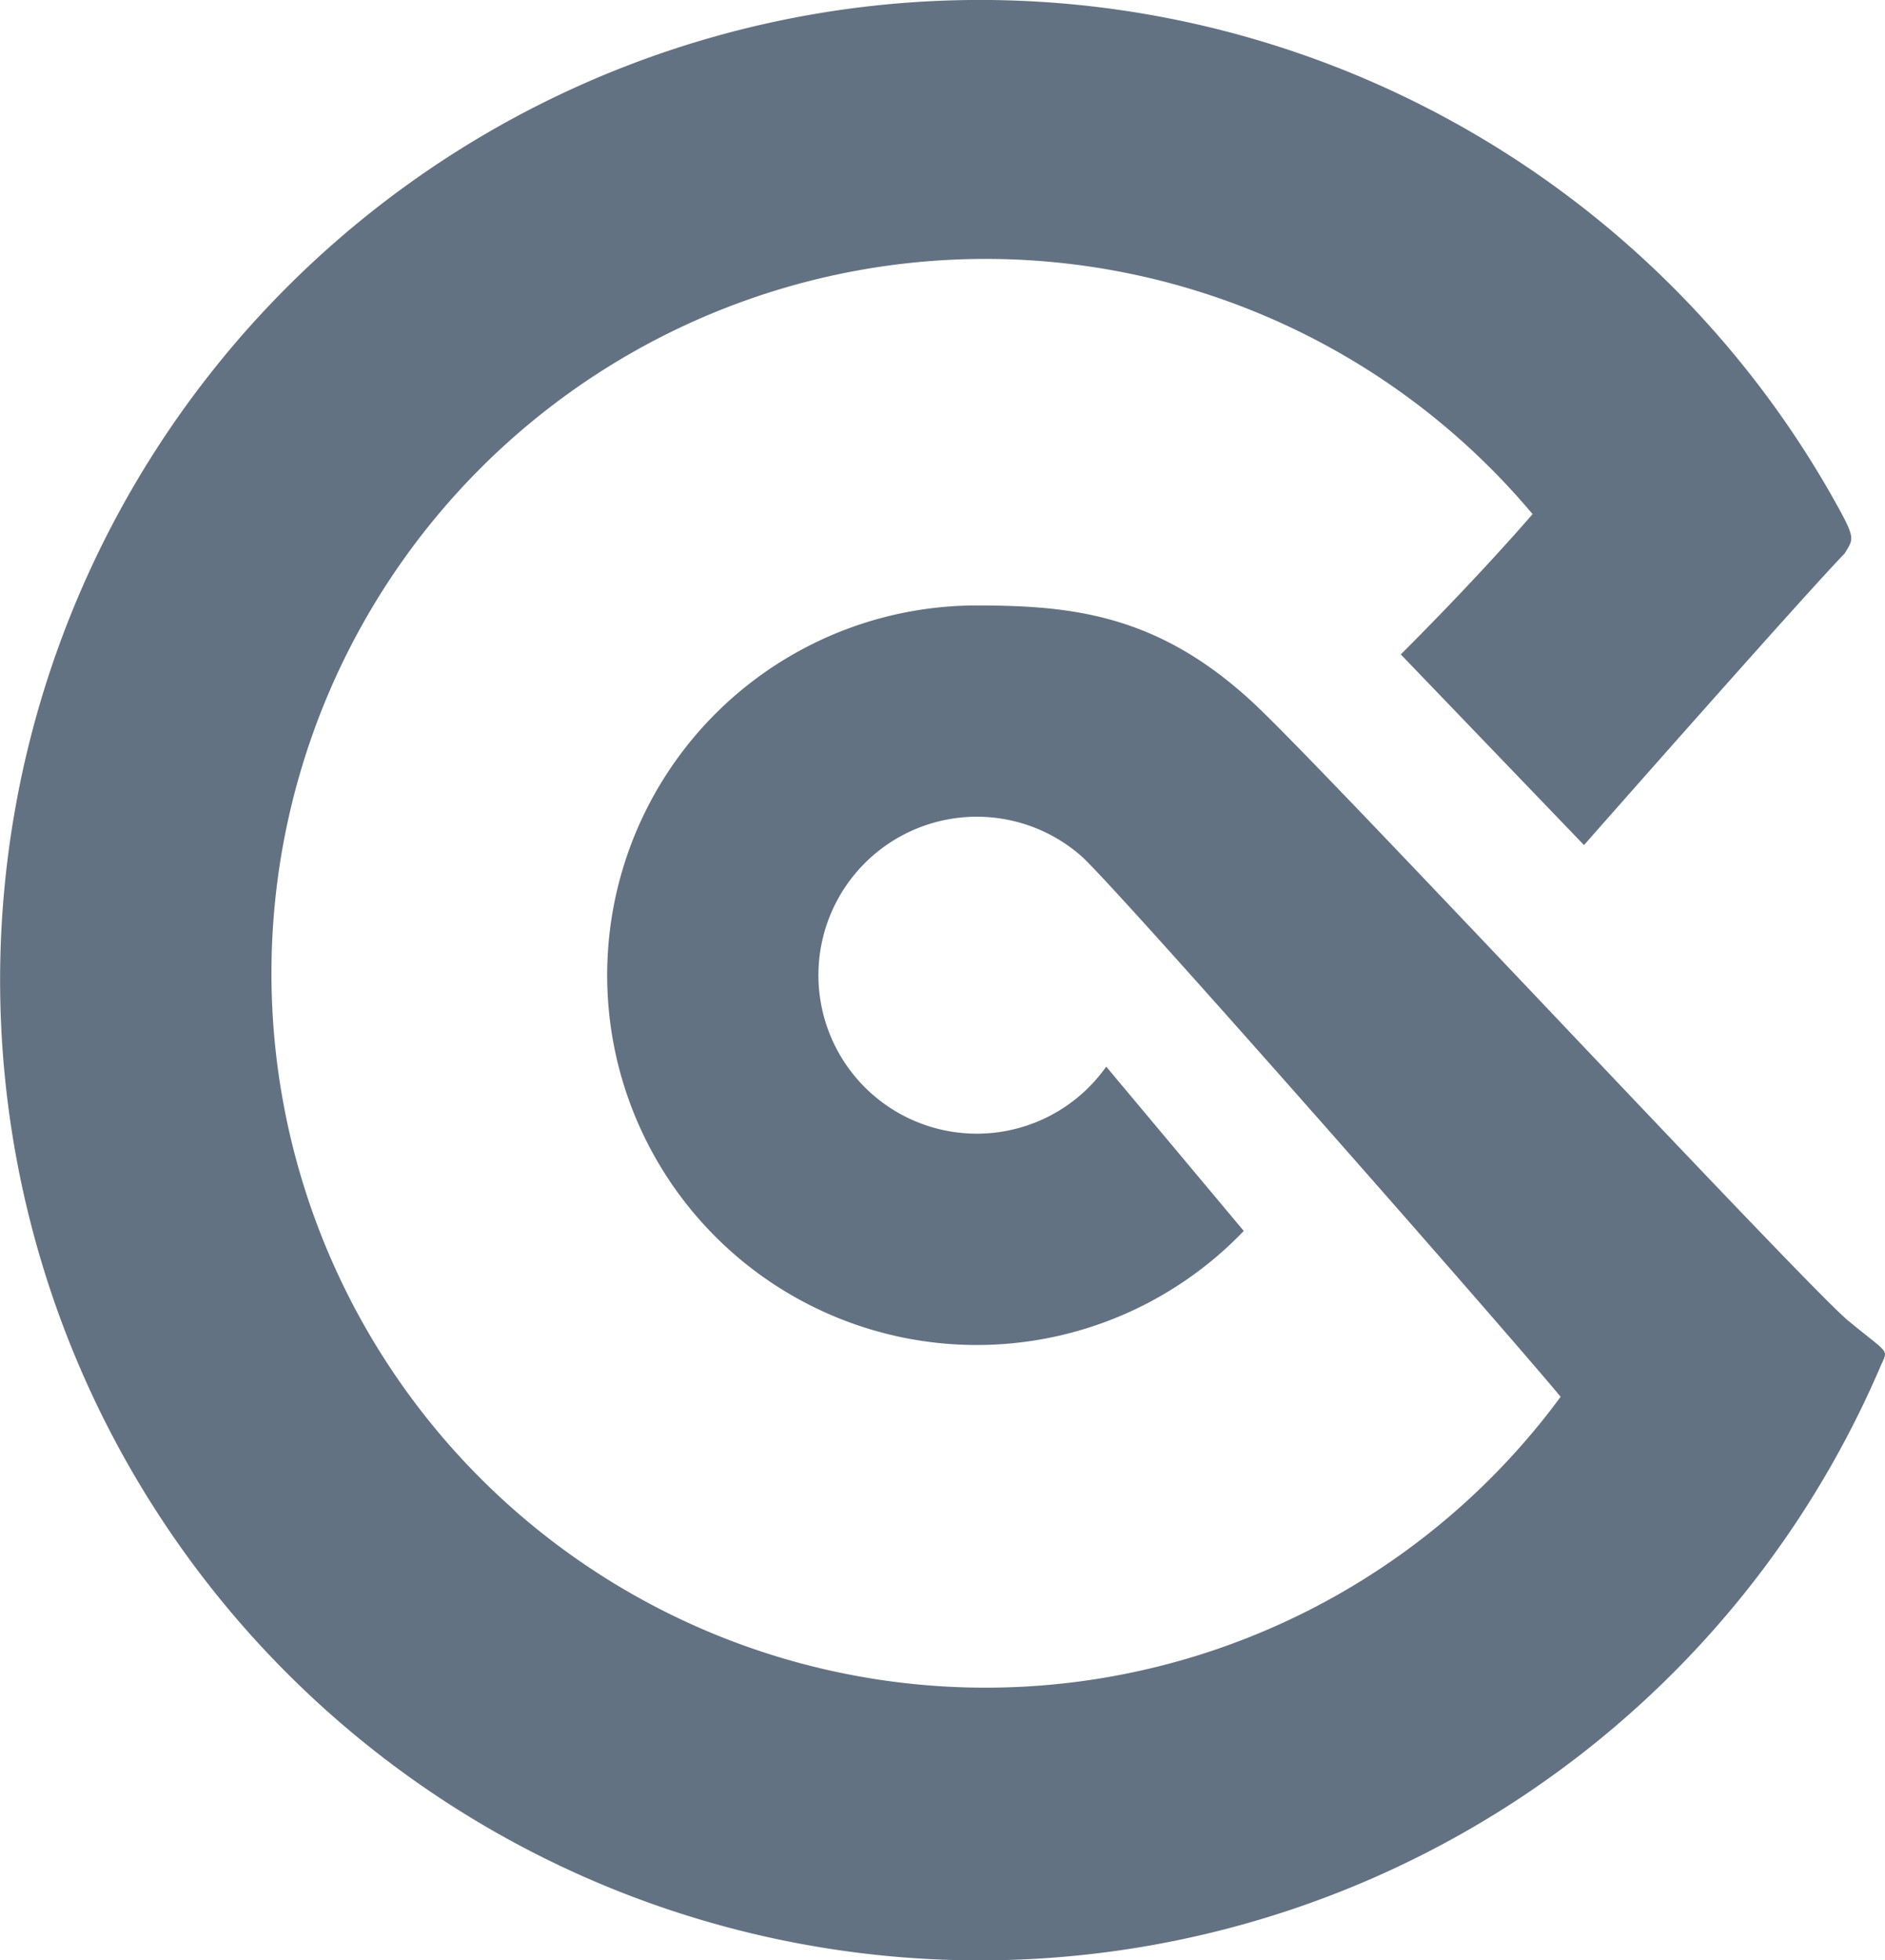 <svg viewBox="0 0 327 340" fill="none" xmlns="http://www.w3.org/2000/svg"><g clip-path="url(#a)"><path d="M172.15 141.788a27.48 27.48 0 0 1 15.407 6.674c5.748 5.039 72.676 81.158 83.174 93.801a123.873 123.873 0 0 1-61.097 44.262 123.85 123.85 0 0 1-75.436.607 123.877 123.877 0 0 1-61.8-43.274 123.921 123.921 0 0 1-4.57-143.673 123.883 123.883 0 0 1 58.926-47.115 123.851 123.851 0 0 1 75.323-4.19 123.874 123.874 0 0 1 63.785 40.29C255.255 101.395 243 113.5 243 113.5l31.784 33.074S312.704 103.513 320 96c1.5-2.5 1.928-2.5-1.248-8.246a169.988 169.988 0 0 0-83.468-74.72 169.94 169.94 0 0 0-111.825-6.547 169.975 169.975 0 0 0-91.614 64.469 170.038 170.038 0 0 0 10.498 211.306 169.966 169.966 0 0 0 97.553 55.066 169.941 169.941 0 0 0 110.625-17.604 169.997 169.997 0 0 0 75.651-82.628c1.401-3.266 1.836-1.92-5.574-8.045-7.41-6.124-90.442-95.285-103.083-107.045-16.456-15.342-31.277-16.995-48.058-16.995a64.098 64.098 0 0 0-31.209 8.105 64.129 64.129 0 0 0-32.851 53.084 64.137 64.137 0 0 0 27.843 55.874 64.098 64.098 0 0 0 62.153 5.721 64.107 64.107 0 0 0 20.37-14.295L191.901 185a27.481 27.481 0 0 1-26.148 11.378 27.479 27.479 0 0 1-23.263-21.943 27.496 27.496 0 0 1 1.954-16.68 27.479 27.479 0 0 1 27.706-15.967Z" fill="#637282"/></g><defs><clipPath id="a"><path fill="#fff" d="M0 0h327v340H0z"/></clipPath></defs></svg>